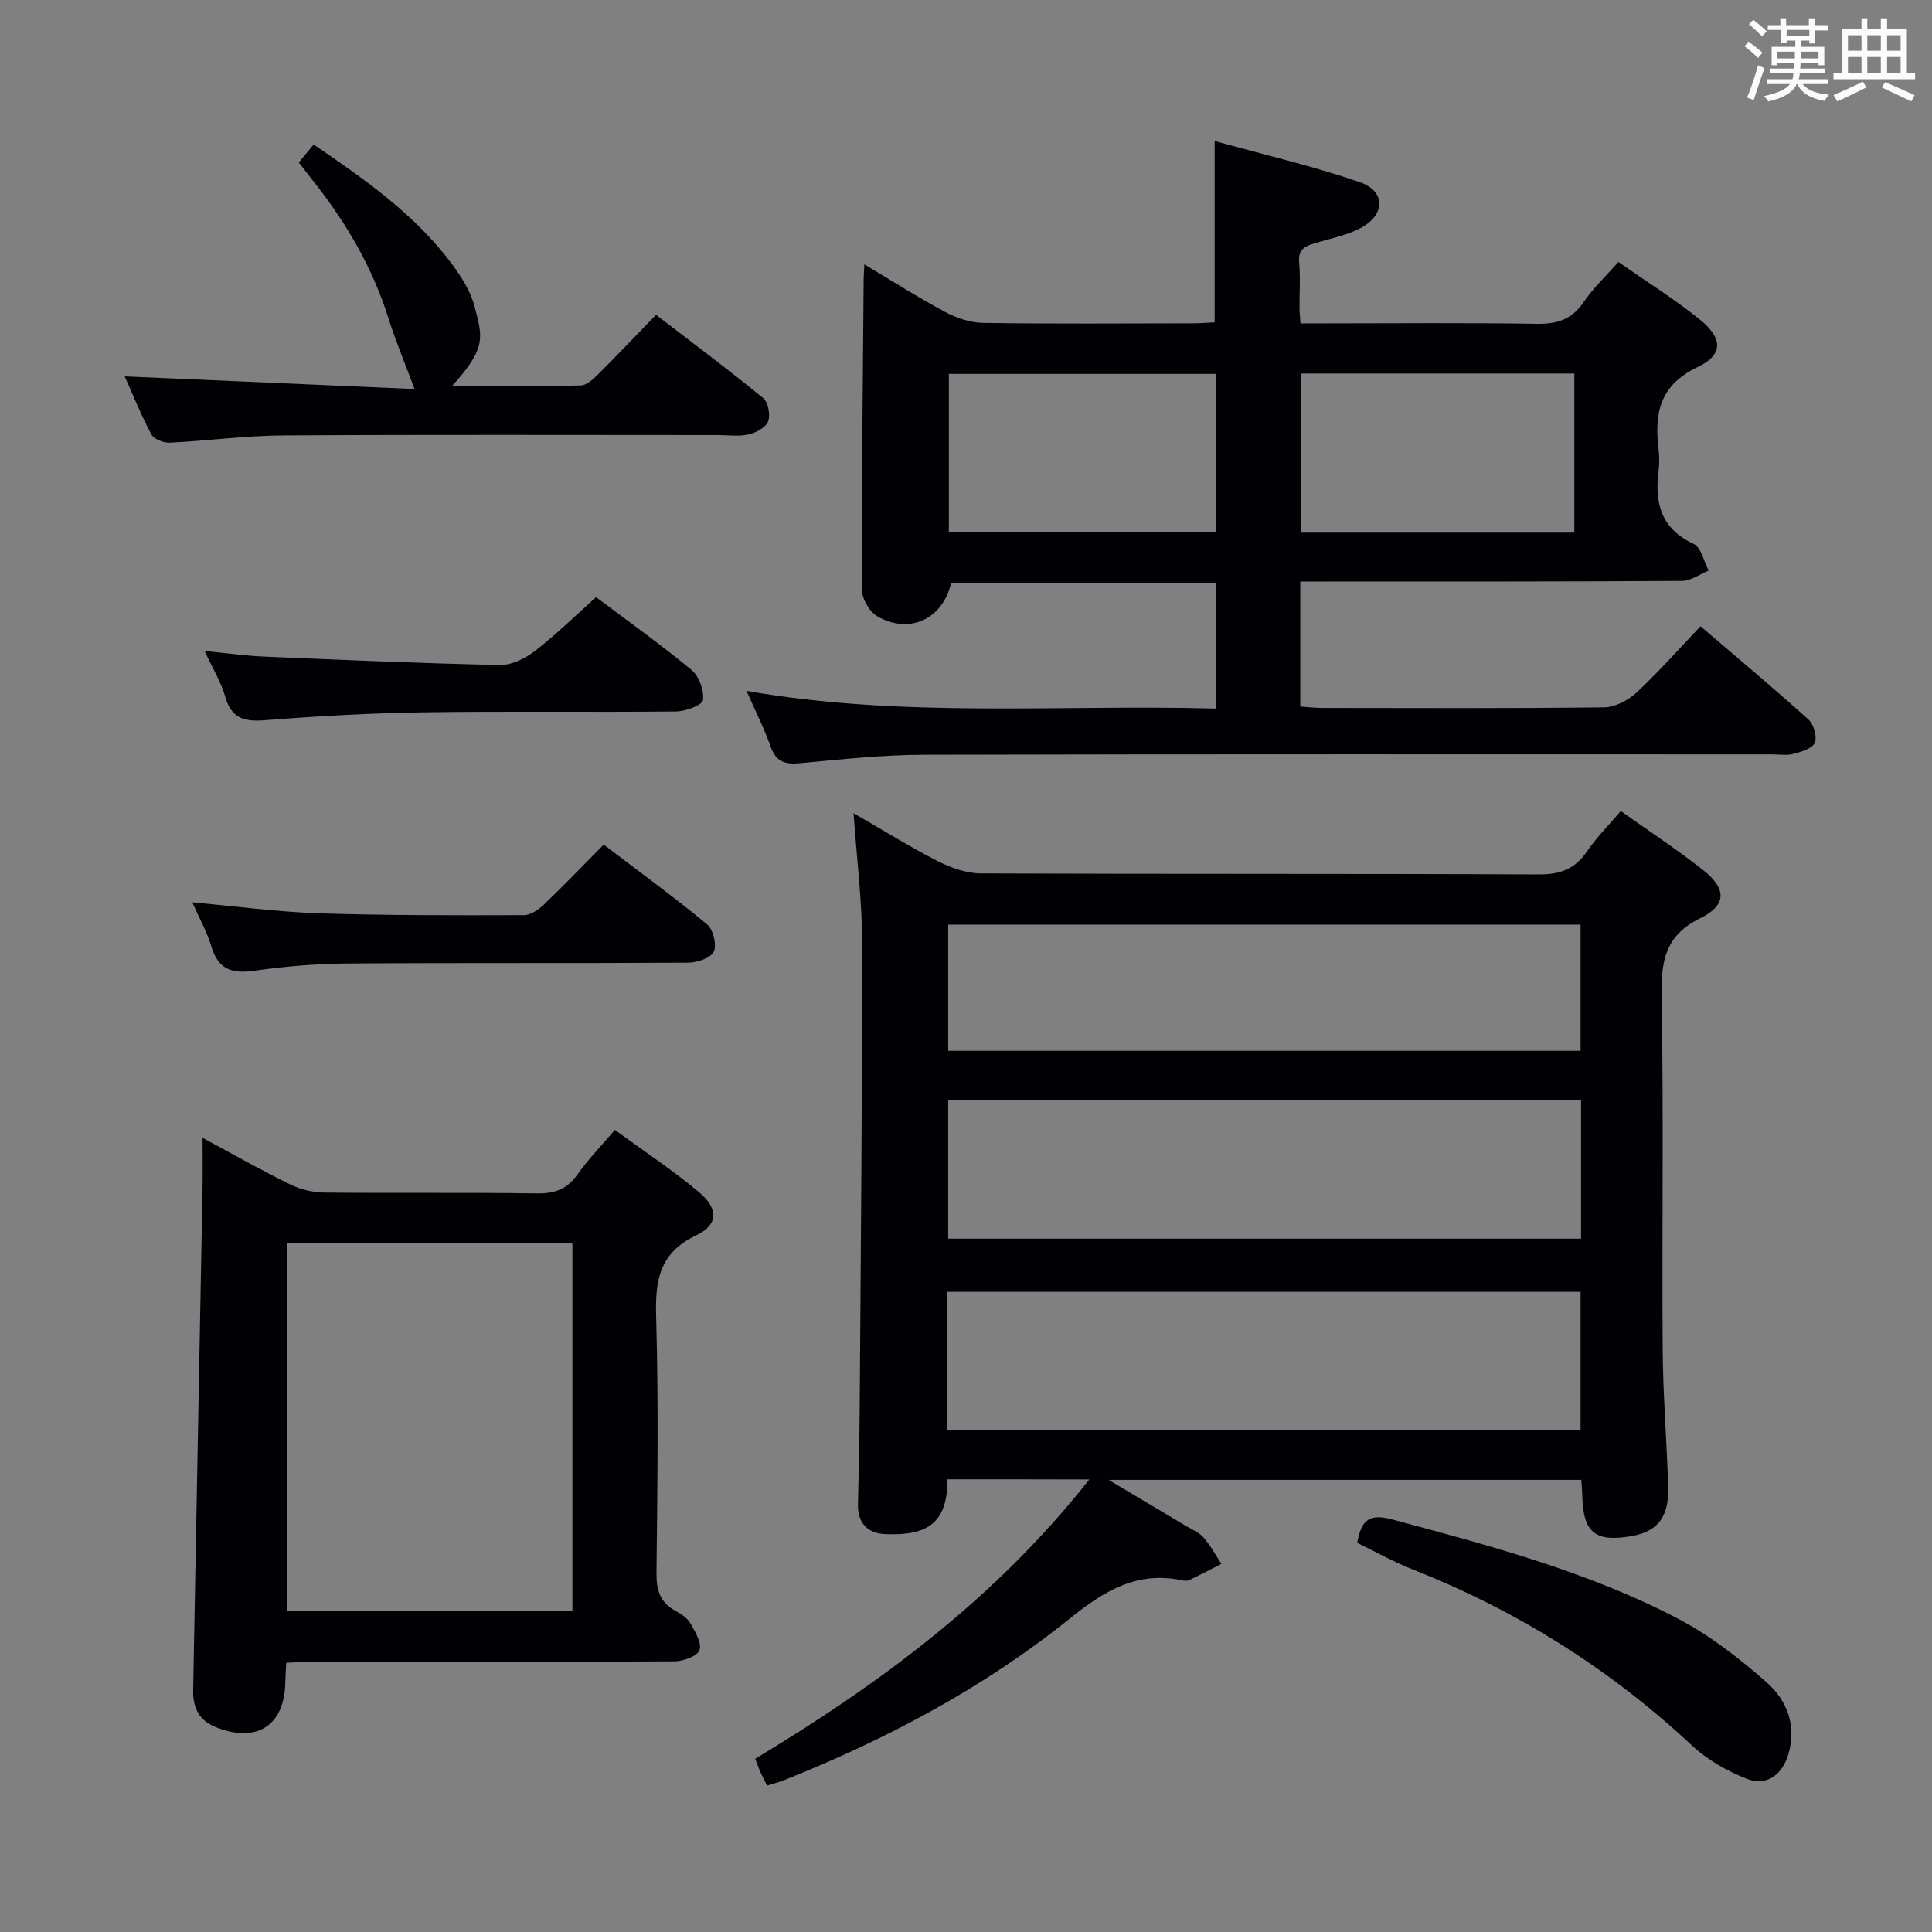 <svg enable-background="new 0 0 400 400" viewBox="0 0 400 400" xmlns="http://www.w3.org/2000/svg"><rect x="0" y="0" width="400" height="400" fill="#808080" stroke="none"/><g fill="#010105"><path d="m196.17 306.27c.02 9.51-4.65 11.69-12.92 11.35-3.63-.15-5.72-2.31-5.62-6.22.17-6.66.31-13.32.36-19.98.22-32.14.53-64.27.5-96.41-.01-8.56-1.11-17.11-1.77-26.65 6.37 3.67 11.84 7.09 17.57 10 2.69 1.36 5.87 2.46 8.83 2.47 38.49.16 76.99.03 115.49.21 4.47.02 7.52-1.15 10.01-4.83 1.95-2.87 4.46-5.36 6.95-8.29 5.73 4.08 11.56 7.89 17.01 12.19 4.9 3.87 4.99 7.26-.55 9.99-7.27 3.57-8.13 8.84-8 16.04.41 24.49.05 48.99.21 73.49.07 9.48.89 18.95 1.13 28.43.15 6.14-2.27 9.05-7.57 9.97-7.54 1.32-10.02-.71-10.2-8.32-.02-.98-.12-1.97-.21-3.32-32.35 0-64.55 0-97.86 0 5.81 3.46 10.87 6.46 15.91 9.48 1.28.77 2.78 1.37 3.73 2.45 1.44 1.64 2.5 3.62 3.72 5.46-2.23 1.13-4.44 2.29-6.7 3.37-.41.19-1.01.13-1.48.03-9.28-1.95-16.07 2.17-23.13 7.85-17.85 14.38-37.98 25.06-59.26 33.54-1.06.42-2.18.69-3.49 1.11-.52-1.02-.98-1.86-1.37-2.73-.34-.76-.61-1.55-1.1-2.82 25.79-15.53 49.84-33.27 69.17-57.83-10.26-.03-19.65-.03-29.36-.03zm131.17-78.51c-44.01 0-87.52 0-131.03 0v28.69h131.03c0-9.63 0-18.9 0-28.69zm-131.2 68.39h131.1c0-9.87 0-19.3 0-28.69-43.91 0-87.46 0-131.1 0zm131.1-104.72c-43.88 0-87.42 0-130.93 0v26.13h130.93c0-8.96 0-17.54 0-26.13z"/><path d="m335.07 54.24c5.88 4.1 11.53 7.63 16.69 11.77 4.96 3.98 5.15 7.39-.31 10-7.9 3.77-8.94 9.63-8.06 17.01.18 1.48.19 3.02 0 4.49-.85 6.63.5 11.94 7.27 15.1 1.55.73 2.09 3.62 3.1 5.52-1.84.75-3.68 2.13-5.53 2.14-24.32.16-48.65.12-72.97.13-1.95 0-3.91 0-6.05 0v25.88c1.54.1 3 .29 4.45.29 19.49.02 38.99.11 58.48-.12 2.27-.03 4.96-1.46 6.69-3.07 4.49-4.17 8.56-8.8 13.25-13.72 7.59 6.5 15.08 12.76 22.33 19.3 1.1.99 1.84 3.58 1.32 4.83-.51 1.2-2.81 1.86-4.44 2.29-1.4.37-2.98.1-4.48.1-58.48 0-116.96-.07-175.43.08-8.62.02-17.24.96-25.84 1.76-3.11.29-4.92-.37-6.01-3.49-1.31-3.73-3.12-7.28-4.97-11.49 32.58 5.68 64.82 2.78 97.19 3.66 0-9.04 0-17.31 0-25.94-18.41 0-36.65 0-54.85 0-1.74 7.45-8.66 10.66-15.29 6.82-1.63-.95-3.17-3.65-3.17-5.54-.06-21.43.2-42.86.37-64.29.01-.78.07-1.55.15-3.01 5.86 3.49 11.15 6.87 16.67 9.82 2.37 1.27 5.22 2.25 7.87 2.29 14.49.22 28.99.11 43.48.09 1.46 0 2.93-.13 4.5-.2 0-12.3 0-24.34 0-37.55 10.15 2.82 20.25 5.16 30.01 8.51 5.43 1.86 5.38 6.76.21 9.51-2.87 1.53-6.23 2.17-9.39 3.12-2.02.61-3.59 1.22-3.34 3.94.29 3.14.06 6.32.08 9.49 0 .82.1 1.64.2 3.19h5.33c14.49 0 28.99-.15 43.48.09 4.18.07 7.27-.8 9.74-4.38 1.91-2.86 4.49-5.28 7.27-8.42zm-9.12 56.03c0-11.24 0-22.16 0-32.94-19.25 0-37.85 0-56.58 0v32.94zm-74.19-32.86c-18.73 0-36.94 0-55.31 0v32.71h55.31c0-11.09 0-21.71 0-32.71z"/><path d="m59.27 344.26c-.09 1.65-.18 2.8-.2 3.94-.11 9.09-5.96 12.85-14.53 9.33-3.37-1.38-4.62-4.05-4.55-7.54.65-34.6 1.3-69.2 1.94-103.8.06-3.27.01-6.53.01-10.61 6.52 3.5 12.26 6.77 18.17 9.66 2.13 1.04 4.69 1.65 7.06 1.67 14.66.15 29.32-.05 43.98.17 3.7.06 6.26-.87 8.41-3.92 2.18-3.09 4.86-5.84 7.74-9.23 5.95 4.36 11.89 8.28 17.32 12.81 4.18 3.49 4.16 6.82-.52 9.05-7.7 3.67-8.46 9.43-8.25 16.94.5 17.64.26 35.31.07 52.97-.04 3.54.76 6.07 3.92 7.81 1.15.63 2.43 1.44 3.05 2.52 1 1.74 2.43 4.07 1.94 5.58-.41 1.25-3.34 2.34-5.16 2.35-25.32.15-50.64.1-75.96.11-1.33 0-2.64.11-4.44.19zm.1-86.95v76.19h59.14c0-25.53 0-50.74 0-76.19-19.75 0-39.18 0-59.14 0z"/><path d="m25.82 77.92c20.42.89 40.38 1.76 60.01 2.62-2.04-5.48-3.93-9.96-5.38-14.58-3.24-10.3-8.51-19.45-15.14-27.89-1.12-1.43-2.24-2.87-3.45-4.43 1.03-1.25 1.95-2.36 3.08-3.72 10.64 7.26 21 14.48 28.66 24.79 1.95 2.63 3.84 5.62 4.65 8.73 1.67 6.43 2.53 8.54-4.65 16.47 9.18 0 17.93.09 26.66-.11 1.22-.03 2.58-1.32 3.58-2.32 3.89-3.87 7.67-7.85 11.99-12.3 7.6 5.84 15.01 11.37 22.16 17.22 1.05.86 1.55 3.51 1.04 4.84-.49 1.27-2.54 2.37-4.08 2.71-2.06.46-4.31.12-6.47.12-29.98 0-59.96-.11-89.94.08-7.79.05-15.56 1.12-23.35 1.5-1.29.06-3.3-.7-3.83-1.69-2.12-3.93-3.77-8.09-5.54-12.04z"/><path d="m281 319.44c.82-4.76 2.52-6.12 7.22-4.86 20.2 5.43 40.45 10.77 59.08 20.49 6.67 3.48 12.82 8.27 18.49 13.27 4.17 3.68 6.25 8.94 4.46 14.89-1.27 4.26-4.55 6.66-8.61 5.05s-8.14-3.91-11.31-6.87c-16.99-15.85-36.25-27.96-57.84-36.47-3.96-1.57-7.71-3.68-11.49-5.5z"/><path d="m39.81 186.82c9.14.82 17.68 1.99 26.25 2.27 14.13.46 28.28.42 42.43.38 1.41 0 3.05-1.17 4.17-2.24 4.09-3.9 7.99-7.98 12.32-12.36 7.32 5.57 14.54 10.82 21.4 16.5 1.28 1.06 2.06 4.23 1.4 5.66-.6 1.32-3.44 2.26-5.3 2.28-23.48.15-46.97 0-70.45.17-6.46.05-12.95.57-19.34 1.5-4.65.67-7.52-.25-8.94-5.04-.87-2.99-2.45-5.75-3.94-9.12z"/><path d="m123.41 123.63c6.08 4.57 13.11 9.59 19.76 15.07 1.56 1.29 2.62 4.24 2.38 6.25-.12 1.03-3.62 2.33-5.6 2.35-17.47.18-34.94-.08-52.41.18-10.94.16-21.9.79-32.81 1.64-4.26.33-6.85-.45-8.1-4.89-.84-2.96-2.52-5.68-4.26-9.45 4.68.45 8.51 1 12.36 1.16 16.25.69 32.5 1.4 48.75 1.74 2.44.05 5.29-1.38 7.32-2.94 4.33-3.34 8.25-7.21 12.61-11.11z"/></g><path d="m361.2 9.6.8-1c.9.7 1.9 1.4 2.9 2.3l-.9 1.1c-1-1-2-1.8-2.8-2.4zm.5 10.6c.9-2.1 1.6-4.3 2.3-6.7.4.2.8.4 1.3.6-.7 2.1-1.5 4.3-2.2 6.6zm.4-15.2.9-.9c1 .8 2 1.6 2.8 2.4l-1 1c-.9-.9-1.8-1.7-2.7-2.5zm12.5-1.2h1.2v1.4h2.7v1.1h-2.7v2.7h-1.2v-.6h-1.8v1.3h4.9v3.8h-1.2v-.5h-3.7c0 .4-.1.9-.1 1.2h5.1v1h-5.2c0 .5-.1.9-.2 1.2h6v1h-5.2c1.1 1.3 2.9 2 5.5 2.2-.4.4-.7.8-.9 1.3-2.9-.5-4.8-1.6-5.7-3.5h-.1c-.8 1.7-2.7 2.9-5.9 3.6-.2-.4-.6-.8-.9-1.1 2.8-.6 4.6-1.4 5.4-2.5h-4.8v-1h5.3c.1-.3.2-.7.2-1.2h-4.9v-1h5c0-.4 0-.8.1-1.2h-3.5v.5h-1.2v-3.8h4.9v-1.3h-1.8v.5h-1.2v-2.7h-2.7v-1h2.6v-1.4h1.2v1.4h4.7v-1.4zm-6.6 8.3h3.6c0-.4 0-.9 0-1.4h-3.6zm1.9-4.6h4.7v-1.3h-4.7zm6.6 3.2h-3.7v1.4h3.7z" fill="#fafbfc"/><path d="m385.3 3.8h1.3v2.2h2.8v-2.2h1.3v2.2h4.1v9.1h1.7v1.3h-16.9v-1.3h1.7v-9.1h4.1v-2.2zm.4 13.1.7 1.2c-1.8.9-3.8 1.9-6 2.9-.2-.4-.5-.8-.8-1.3 2.3-1 4.3-1.9 6.1-2.8zm-3.1-6.4h2.8v-3.2h-2.8zm0 4.6h2.8v-3.3h-2.8zm4-4.6h2.8v-3.2h-2.8zm0 4.6h2.8v-3.3h-2.8zm3.7 1.9c2.1.9 4.1 1.8 6.1 2.7l-.7 1.3c-2.2-1.1-4.2-2-6.1-2.9zm3.2-9.7h-2.8v3.2h2.8zm-2.8 7.8h2.8v-3.3h-2.8z" fill="#fafbfc"/></svg>